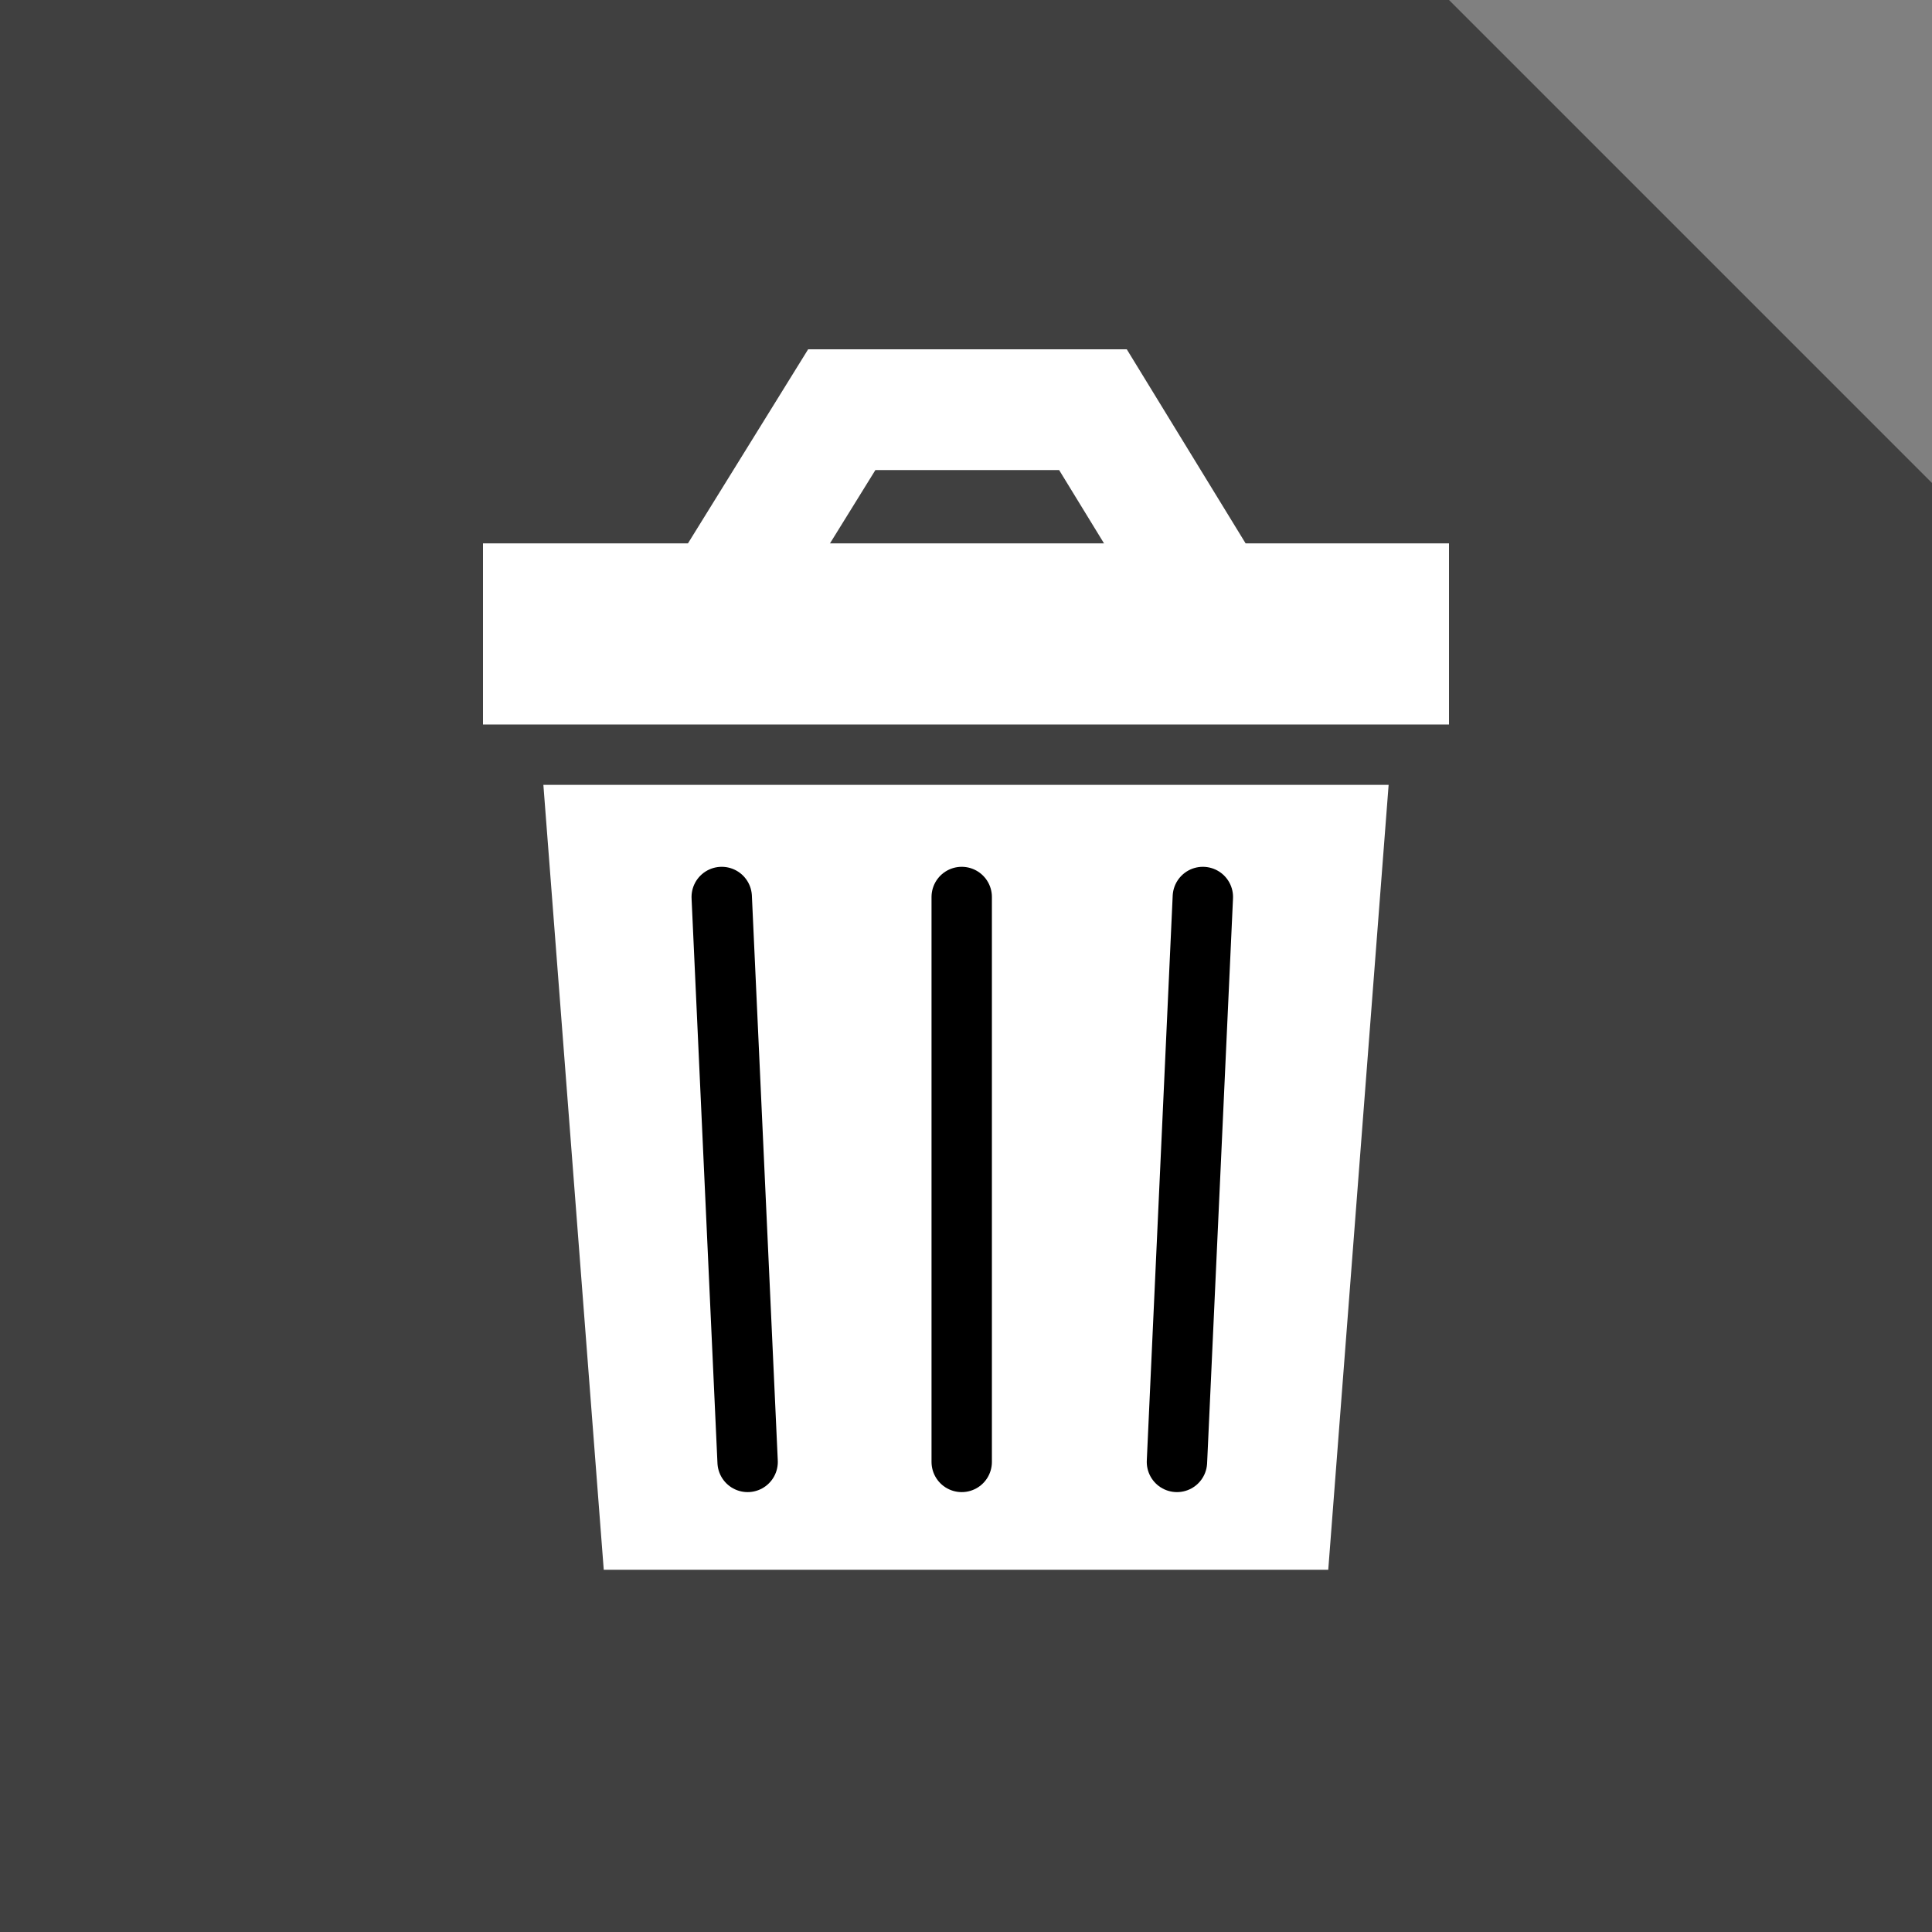 <svg version="1.1" xmlns="http://www.w3.org/2000/svg" xmlns:xlink="http://www.w3.org/1999/xlink" width="32" height="32" viewBox="0,0,32,32"><rect x="0" y="0" width="32" height="32" fill="#808080" stroke="none"/><g transform="translate(-304,-8)"><g data-paper-data="{&quot;isPaintingLayer&quot;:true}" fill-rule="nonzero" stroke-linejoin="miter" stroke-miterlimit="10" stroke-dasharray="" stroke-dashoffset="0" style="mix-blend-mode: normal"><path d="M304,40v-32h24l8,8v24z" data-paper-data="{&quot;index&quot;:null}" fill-opacity="0.502" fill="#000000" stroke="none" stroke-width="0" stroke-linecap="butt"/><path d="M312,20v-3h16v3z" fill="#ffffff" stroke="none" stroke-width="0" stroke-linecap="butt"/><path d="M314,34l-1,-13h14l-1,13z" fill="#ffffff" stroke="none" stroke-width="0" stroke-linecap="butt"/><path d="M316.143,17.691l1.799,-2.905h4.161l1.968,3.214" fill="none" stroke="#ffffff" stroke-width="2" stroke-linecap="round"/><path d="M319.929,22.857v9.357" fill="none" stroke="#000000" stroke-width="1" stroke-linecap="round"/><path d="M323.494,32.214l0.429,-9.357" fill="none" stroke="#000000" stroke-width="1" stroke-linecap="round"/><path d="M316.383,32.214l-0.429,-9.357" data-paper-data="{&quot;index&quot;:null}" fill="none" stroke="#000000" stroke-width="1" stroke-linecap="round"/></g></g></svg>